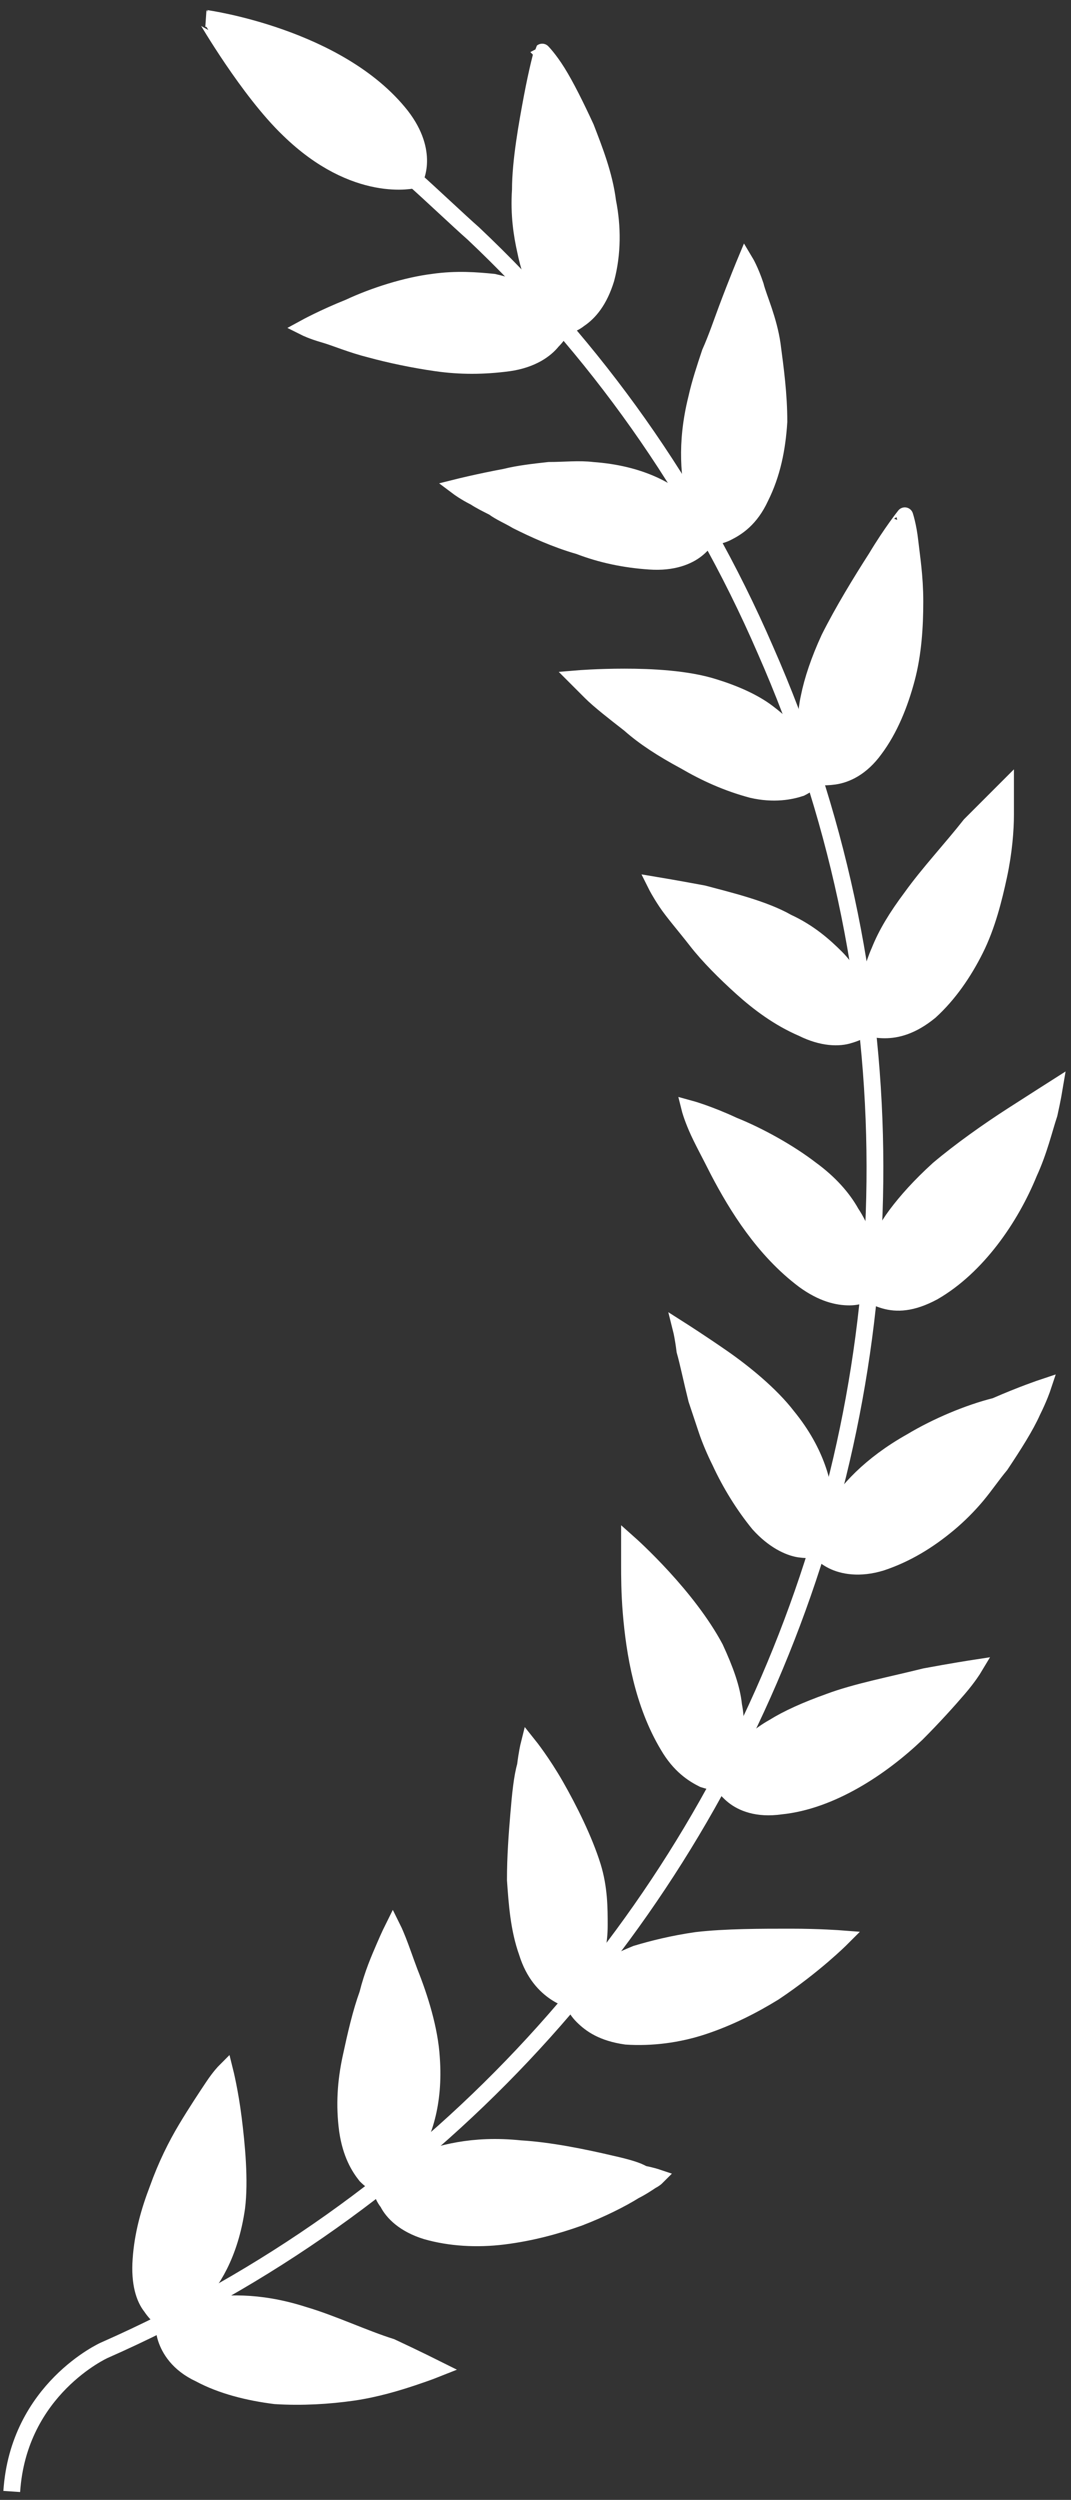 <?xml version="1.0" encoding="utf-8"?>
<!-- Generator: Adobe Illustrator 27.2.0, SVG Export Plug-In . SVG Version: 6.00 Build 0)  -->
<svg version="1.1" id="Layer_1" xmlns="http://www.w3.org/2000/svg" xmlns:xlink="http://www.w3.org/1999/xlink" x="0px" y="0px"
	 viewBox="0 0 63.8 148.8" style="enable-background:new 0 0 63.8 148.8;" xml:space="preserve">
<rect x="0" y="0" width="63.8" height="148.8" fill="#333333" stroke="none"/>
<style type="text/css">
	.st0{fill:#FFFFFF;stroke:#FFFFFF;stroke-miterlimit:10;}
	.st1{fill:none;stroke:#FFFFFF;stroke-miterlimit:10;}
</style>
<g>
	<g>
		<path class="st0" d="M18.1,137.8c-2.8-0.9-4.8-0.7-6.2-0.5c-0.5,0.1-0.9,0.2-1.3,0.4c0.3-0.2,0.7-0.5,1-0.8c1-1,2.1-2.7,2.5-5.5
			c0.2-1.6,0-3.7-0.2-5.3c-0.2-1.6-0.5-2.8-0.5-2.8s-0.3,0.3-0.7,0.9c-0.4,0.6-1,1.5-1.6,2.5c-0.6,1-1.2,2.2-1.7,3.6
			c-0.5,1.3-0.9,2.7-1,4.2c-0.1,1.4,0.2,2.3,0.6,2.8c0.4,0.6,0.8,0.8,0.8,0.8s-0.1,0.5,0.1,1.1c0.2,0.6,0.7,1.5,2,2.1
			c1.3,0.7,2.9,1.1,4.5,1.3c1.6,0.1,3.2,0,4.6-0.2c1.4-0.2,2.7-0.6,3.6-0.9c0.9-0.3,1.4-0.5,1.4-0.5s-1.2-0.6-2.7-1.3
			C21.7,139.2,19.8,138.3,18.1,137.8z"/>
		<path class="st0" d="M36.4,128.8c-1.7-0.4-3.7-0.8-5.4-0.9c-2.9-0.3-4.8,0.3-6.2,0.8c-0.5,0.2-0.9,0.4-1.2,0.6
			c0.3-0.3,0.5-0.6,0.8-1c0.8-1.1,1.5-3.1,1.3-5.8c-0.1-1.7-0.7-3.6-1.3-5.1c-0.3-0.8-0.5-1.4-0.7-1.9c-0.2-0.5-0.3-0.7-0.3-0.7
			s-0.2,0.4-0.5,1.1c-0.3,0.7-0.7,1.6-1,2.8c-0.4,1.1-0.7,2.4-1,3.8c-0.3,1.4-0.4,2.8-0.2,4.3c0.2,1.4,0.7,2.2,1.1,2.7
			c0.5,0.5,0.9,0.6,0.9,0.6s0,0.5,0.4,1c0.3,0.6,1,1.3,2.3,1.7c1.4,0.4,3,0.5,4.6,0.3c1.6-0.2,3.1-0.6,4.5-1.1
			c1.3-0.5,2.5-1.1,3.3-1.6c0.4-0.2,0.7-0.4,1-0.6c0.2-0.1,0.3-0.2,0.3-0.2s-0.3-0.1-0.8-0.2C38,129.2,37.3,129,36.4,128.8z"/>
		<path class="st0" d="M41.5,115.5c-1.4,0.2-2.6,0.5-3.6,0.8c-1,0.4-1.7,0.8-2.3,1.2c-0.4,0.3-0.8,0.6-1,0.8
			c0.2-0.3,0.4-0.7,0.6-1.2c0.3-0.6,0.5-1.5,0.5-2.5c0-1,0-2.2-0.4-3.5c-0.5-1.6-1.4-3.4-2.2-4.8c-0.8-1.4-1.6-2.4-1.6-2.4
			s-0.1,0.4-0.2,1.2c-0.2,0.7-0.3,1.7-0.4,2.9c-0.1,1.2-0.2,2.5-0.2,3.9c0.1,1.4,0.2,2.9,0.7,4.3c0.4,1.3,1.1,2,1.7,2.4
			c0.6,0.4,1,0.4,1,0.4s0.1,0.5,0.6,1c0.5,0.5,1.2,1,2.6,1.2c1.5,0.1,3.1-0.1,4.6-0.6c1.5-0.5,2.9-1.2,4.2-2
			c1.2-0.8,2.2-1.6,2.9-2.2c0.7-0.6,1.1-1,1.1-1s-1.3-0.1-3-0.1C45.4,115.3,43.2,115.3,41.5,115.5z"/>
		<path class="st0" d="M49.4,101.3c-1.4,0.5-2.5,1-3.3,1.5c-0.9,0.5-1.5,1.1-2,1.6c-0.4,0.4-0.6,0.7-0.8,1c0.1-0.3,0.3-0.7,0.4-1.3
			c0.1-0.7,0.2-1.6,0-2.6c-0.1-1-0.5-2.1-1.1-3.4c-0.8-1.5-2-3-3.1-4.2c-1.1-1.2-2-2-2-2s0,0.4,0,1.2c0,0.7,0,1.7,0.1,2.9
			c0.2,2.4,0.7,5.4,2.2,7.9c0.7,1.2,1.5,1.7,2.1,2c0.6,0.2,1.1,0.2,1.1,0.2s0.2,0.4,0.7,0.8c0.5,0.4,1.4,0.8,2.8,0.6
			c3-0.3,6-2.3,8.1-4.3c1-1,1.9-2,2.5-2.7c0.6-0.7,0.9-1.2,0.9-1.2s-1.3,0.2-2.9,0.5C53.1,100.3,51,100.7,49.4,101.3z"/>
		<path class="st0" d="M54.3,85.8c-2.5,1.4-3.9,3-4.6,4.2c-0.3,0.5-0.5,0.9-0.6,1.2c0.1-0.3,0.1-0.8,0.1-1.3
			c-0.1-1.4-0.5-3.4-2.3-5.6c-1-1.3-2.6-2.6-3.9-3.5c-1.3-0.9-2.4-1.6-2.4-1.6s0.1,0.4,0.2,1.2c0.2,0.7,0.4,1.7,0.7,2.9
			c0.2,0.6,0.4,1.2,0.6,1.8c0.2,0.6,0.5,1.3,0.8,1.9c0.6,1.3,1.4,2.6,2.3,3.7c0.9,1,1.8,1.4,2.4,1.5c0.7,0.1,1.1,0,1.1,0
			s0.3,0.4,0.9,0.7c0.6,0.3,1.6,0.5,2.9,0.1c1.5-0.5,2.8-1.3,4-2.3c0.6-0.5,1.2-1.1,1.7-1.7c0.5-0.6,0.9-1.2,1.4-1.8
			c0.8-1.2,1.5-2.3,1.9-3.2c0.4-0.8,0.6-1.4,0.6-1.4s-1.2,0.4-2.8,1.1C57.7,84.1,55.8,84.9,54.3,85.8z"/>
		<path class="st0" d="M55.9,69.6c-1.1,1-1.9,1.9-2.5,2.7c-0.6,0.8-1,1.6-1.2,2.3c-0.2,0.5-0.3,0.9-0.3,1.3c0-0.4,0-0.8-0.2-1.3
			c-0.2-0.7-0.4-1.5-1-2.4c-0.5-0.9-1.3-1.8-2.4-2.6c-1.3-1-3.1-2-4.6-2.6c-1.5-0.7-2.6-1-2.6-1s0.1,0.4,0.4,1.1
			c0.3,0.7,0.8,1.6,1.3,2.6c1.1,2.1,2.7,4.7,5.1,6.5c1.1,0.8,2,1,2.7,1c0.7,0,1.1-0.3,1.1-0.3s0.3,0.3,1,0.5
			c0.7,0.2,1.6,0.2,2.9-0.5c2.6-1.5,4.6-4.4,5.7-7.1c0.6-1.3,0.9-2.6,1.2-3.5c0.2-0.9,0.3-1.5,0.3-1.5s-1.1,0.7-2.5,1.6
			C58.9,67.3,57.2,68.5,55.9,69.6z"/>
		<path class="st0" d="M54.3,53.4c-0.9,1.2-1.5,2.2-1.9,3.2c-0.4,0.9-0.6,1.8-0.7,2.5c-0.1,0.5-0.1,1-0.1,1.3
			c-0.1-0.3-0.2-0.8-0.4-1.3c-0.3-0.6-0.7-1.4-1.4-2.1c-0.7-0.7-1.6-1.5-2.9-2.1c-1.4-0.8-3.5-1.3-5-1.7c-1.6-0.3-2.8-0.5-2.8-0.5
			s0.2,0.4,0.6,1c0.4,0.6,1.1,1.4,1.8,2.3c0.7,0.9,1.7,1.9,2.7,2.8c1,0.9,2.2,1.8,3.6,2.4c1.2,0.6,2.2,0.6,2.8,0.4
			c0.7-0.2,1-0.5,1-0.5s0.4,0.2,1.1,0.2c0.7,0,1.6-0.2,2.7-1.1c1.1-1,2-2.3,2.7-3.7c0.7-1.4,1.1-3,1.4-4.4c0.3-1.4,0.4-2.7,0.4-3.6
			c0-0.9,0-1.5,0-1.5s-0.9,0.9-2.1,2.1C56.7,50.5,55.3,52,54.3,53.4z"/>
		<path class="st0" d="M52.2,33.2c-0.9,1.4-2,3.2-2.8,4.8c-0.6,1.3-1,2.5-1.2,3.5C48,42.4,48,43.3,48,44c0,0.5,0.1,1,0.2,1.3
			c-0.1-0.3-0.4-0.7-0.7-1.1c-0.4-0.6-1-1.2-1.8-1.8c-0.8-0.6-1.9-1.1-3.2-1.5c-1.6-0.5-3.7-0.6-5.3-0.6c-1.6,0-2.8,0.1-2.8,0.1
			s0.3,0.3,0.8,0.8c0.5,0.5,1.4,1.2,2.3,1.9c0.9,0.8,2,1.5,3.3,2.2c1.2,0.7,2.5,1.3,4,1.7c1.3,0.3,2.3,0.1,2.9-0.1
			c0.6-0.3,0.9-0.7,0.9-0.7s0.4,0.1,1.1,0c0.7-0.1,1.6-0.5,2.4-1.6c0.9-1.2,1.5-2.7,1.9-4.2c0.4-1.5,0.5-3.1,0.5-4.6
			c0-1.5-0.2-2.7-0.3-3.6c-0.1-0.9-0.3-1.5-0.3-1.5S53.1,31.7,52.2,33.2z"/>
		<path class="st0" d="M41.4,29.9c0.1,0.5,0.3,0.9,0.4,1.3c-0.2-0.3-0.5-0.6-0.9-1c-1-1-2.8-2-5.6-2.2c-0.8-0.1-1.7,0-2.6,0
			c-0.9,0.1-1.8,0.2-2.6,0.4c-1.6,0.3-2.8,0.6-2.8,0.6s0.4,0.3,1,0.6c0.3,0.2,0.7,0.4,1.1,0.6c0.4,0.3,0.9,0.5,1.4,0.8
			c1,0.5,2.3,1.1,3.7,1.5c1.3,0.5,2.7,0.8,4.2,0.9c1.4,0.1,2.3-0.3,2.8-0.7c0.5-0.4,0.7-0.8,0.7-0.8s0.5,0.1,1.1-0.2
			c0.6-0.3,1.4-0.8,2-2.1c0.7-1.4,1-2.9,1.1-4.5c0-1.6-0.2-3.1-0.4-4.6c-0.1-0.7-0.3-1.4-0.5-2c-0.2-0.6-0.4-1.1-0.5-1.5
			c-0.3-0.9-0.6-1.4-0.6-1.4s-0.5,1.2-1.1,2.8c-0.3,0.8-0.6,1.7-1,2.6c-0.3,0.9-0.6,1.8-0.8,2.7C40.8,26.5,41.1,28.5,41.4,29.9z"/>
		<path class="st0" d="M25.8,16.8c-1.6,0.2-3.5,0.8-5,1.5c-1.5,0.6-2.6,1.2-2.6,1.2s0.4,0.2,1.1,0.4c0.7,0.2,1.6,0.6,2.8,0.9
			c1.1,0.3,2.5,0.6,3.9,0.8c1.4,0.2,2.8,0.2,4.3,0c1.4-0.2,2.2-0.8,2.6-1.3c0.5-0.5,0.6-0.9,0.6-0.9s0.5,0,1-0.4
			c0.6-0.4,1.2-1.1,1.6-2.4c0.4-1.5,0.4-3.1,0.1-4.6c-0.2-1.6-0.8-3.1-1.3-4.4c-0.6-1.3-1.2-2.5-1.7-3.3c-0.5-0.8-0.9-1.2-0.9-1.2
			S32,4.2,31.7,5.8c-0.3,1.6-0.7,3.8-0.7,5.5c-0.1,1.5,0.1,2.7,0.3,3.6c0.2,1,0.5,1.8,0.8,2.5c0.2,0.5,0.5,0.8,0.7,1.1
			c-0.3-0.2-0.6-0.5-1.1-0.8c-0.6-0.4-1.4-0.7-2.3-0.9C28.4,16.7,27.2,16.6,25.8,16.8z"/>
		<path class="st0" d="M17.2,7.7c4,3.9,7.5,3,7.5,3s0.9-1.6-0.8-3.8c-3.7-4.7-11.6-5.8-11.6-5.8S14.8,5.4,17.2,7.7z"/>
	</g>
	<path class="st1" d="M0.7,148.3c0.4-6.1,5.5-8.4,5.5-8.4c38.8-17.1,56.5-62.4,39.4-101.2c-4.2-9.7-10.2-18-17.4-24.8
		c-0.8-0.7-2.7-2.5-3.5-3.2"/>
</g>
</svg>
